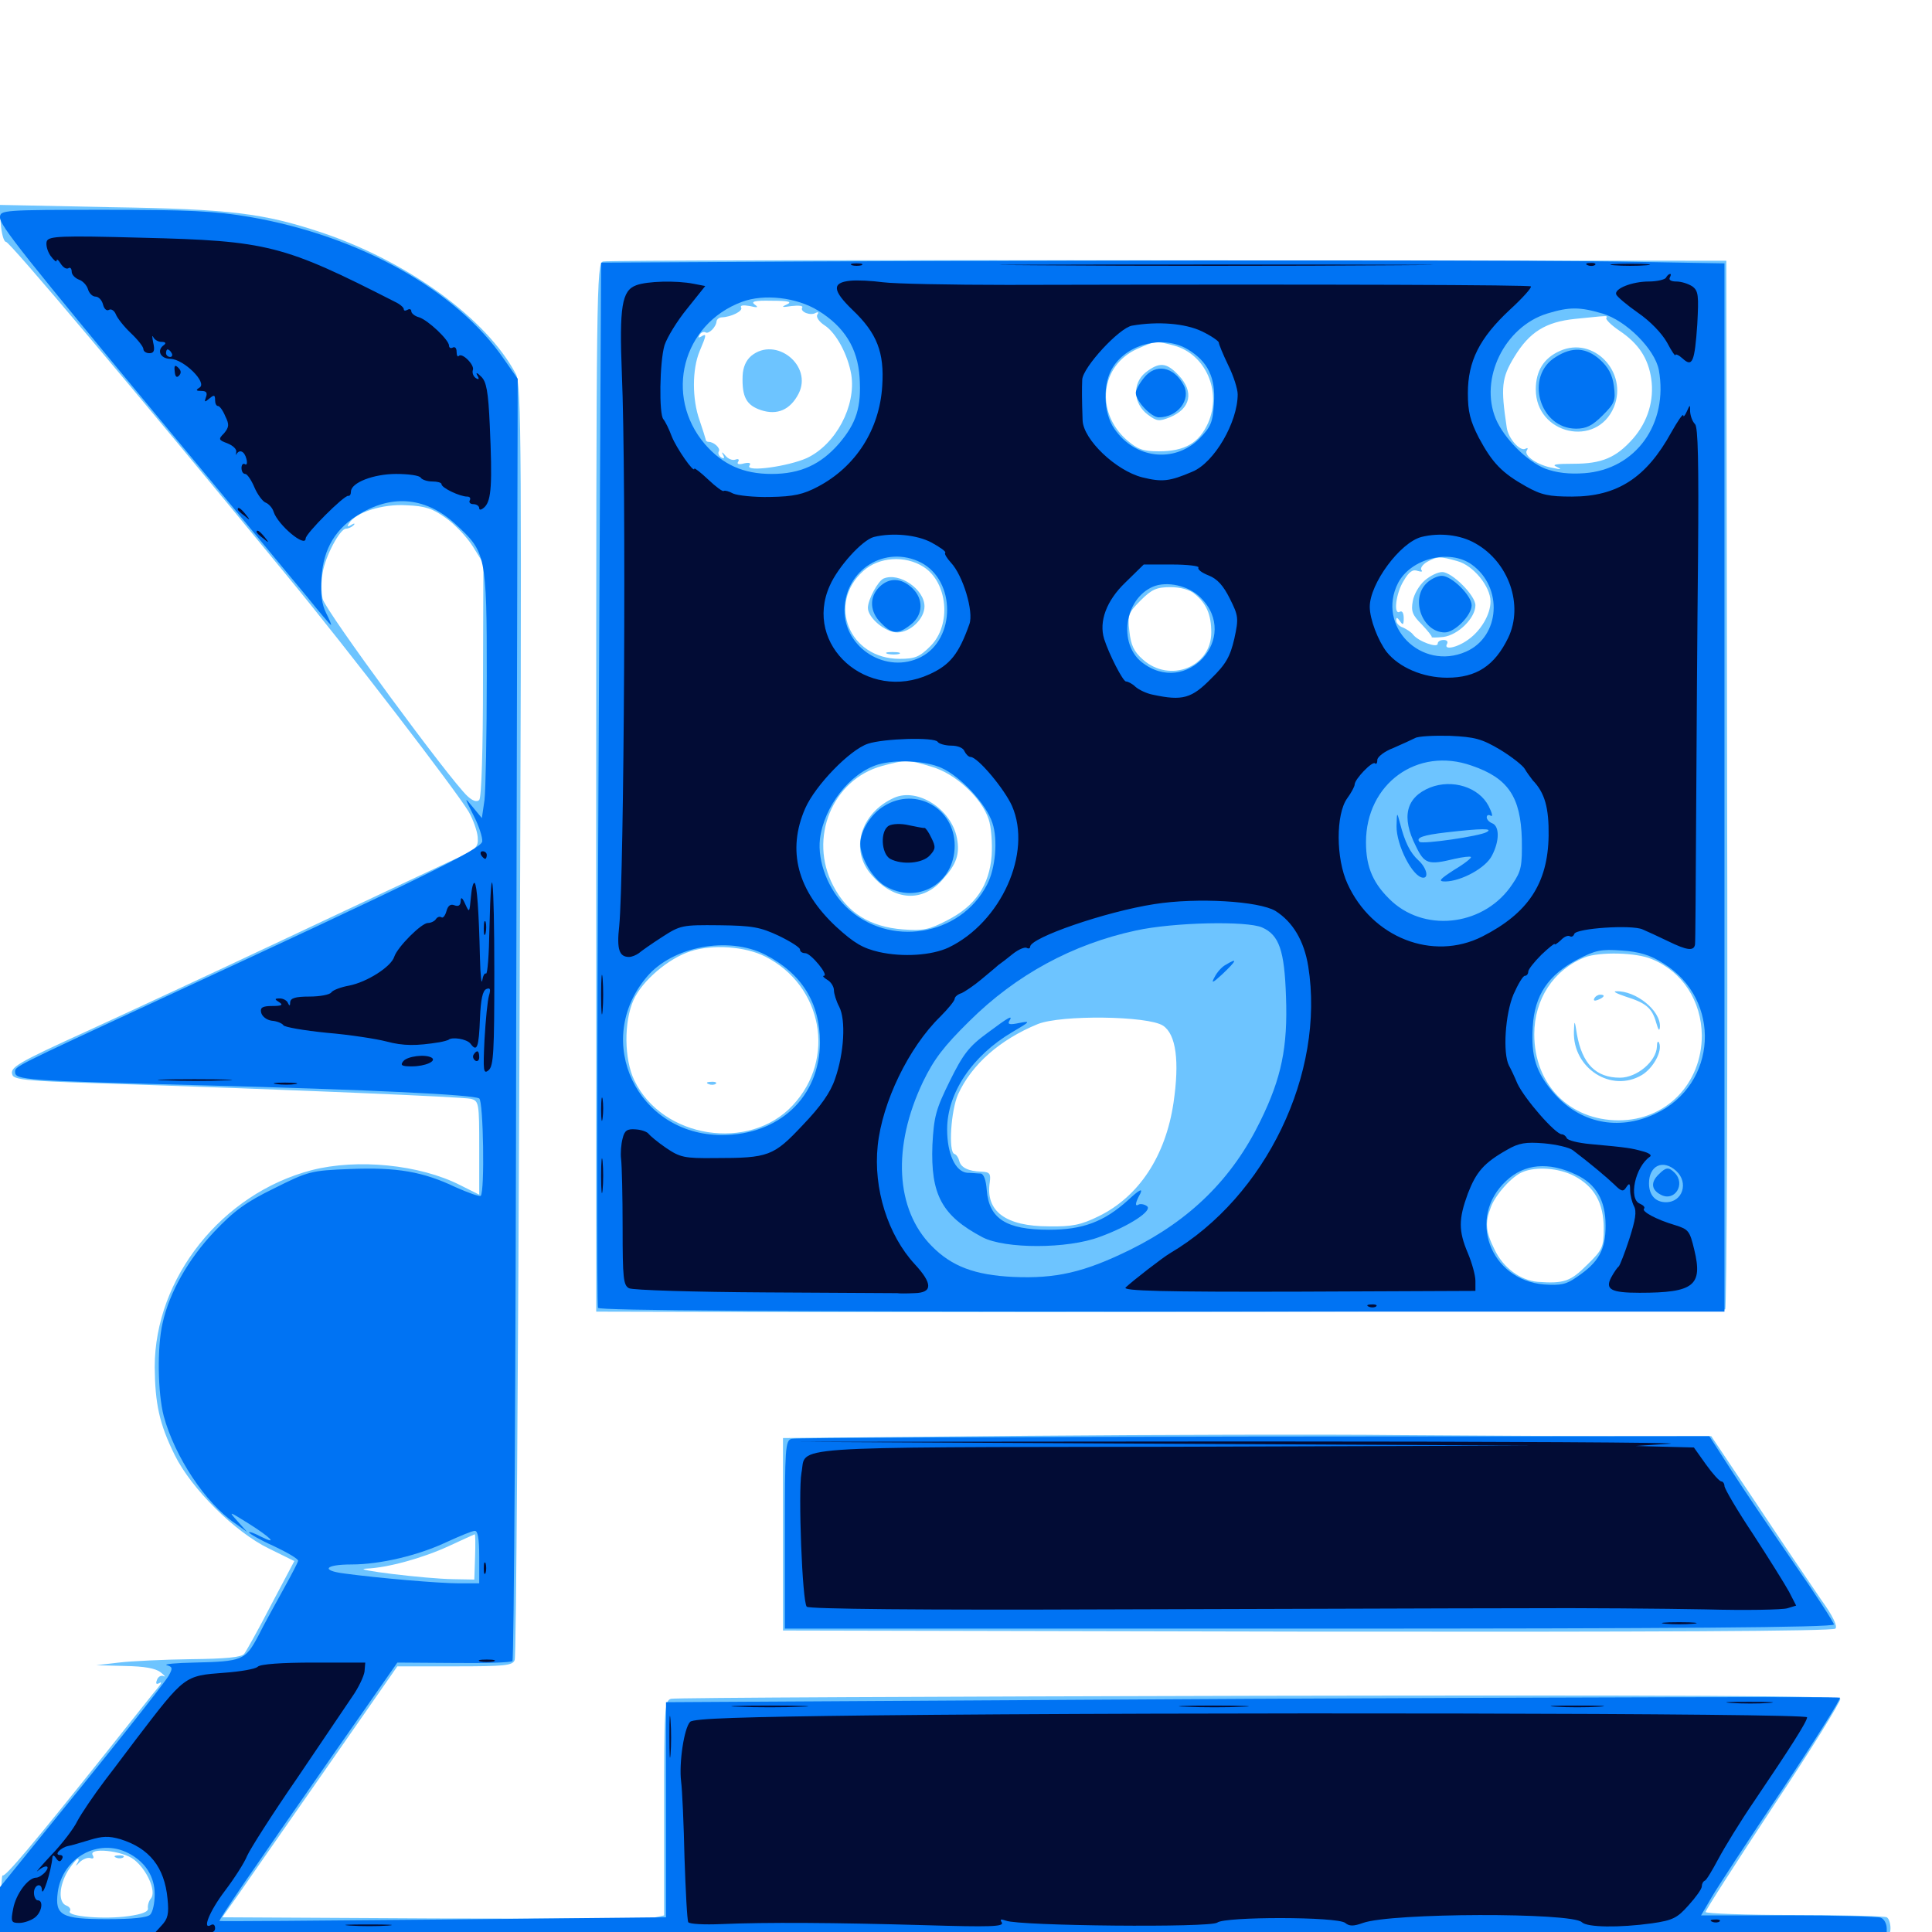 <svg xmlns="http://www.w3.org/2000/svg" viewBox="0 -1000 1000 1000">
	<path fill="#6dc4ff" d="M0.391 -884.375C0.781 -879.102 1.953 -874.805 3.125 -874.805C5.078 -874.805 68.945 -799.023 148.438 -702.148C180.469 -663.281 235.742 -591.211 242.578 -579.883C244.922 -575.781 247.07 -569.727 247.266 -566.602C247.656 -561.328 246.68 -560.352 232.812 -554.102C224.414 -550.195 186.523 -532.422 148.438 -514.453C110.352 -496.484 64.062 -475 45.703 -466.602C8.398 -449.609 4.883 -447.461 6.445 -443.555C7.227 -441.211 15.234 -440.43 46.289 -439.453C152.344 -435.938 239.648 -432.227 243.75 -431.25C247.852 -430.078 248.047 -429.297 248.047 -405.859V-381.641L238.281 -386.523C217.188 -397.266 184.961 -400.391 161.328 -394.336C114.844 -382.227 80.078 -338.477 80.078 -292.383C80.273 -273.438 82.422 -263.086 90.43 -246.875C99.023 -229.492 121.484 -207.031 139.258 -198.438L152.344 -191.992L140.234 -169.141C133.789 -156.641 127.344 -145.117 126.367 -143.945C125 -142.188 116.797 -141.406 98.828 -141.211C84.766 -141.016 67.969 -140.234 61.523 -139.453L49.805 -138.086L64.648 -137.695C74.805 -137.5 80.469 -136.523 83.203 -134.375C85.156 -132.812 85.938 -131.836 84.766 -132.422C83.398 -133.008 81.836 -132.227 81.25 -130.469C80.469 -128.516 80.859 -127.93 82.617 -128.906C83.789 -129.688 83.594 -128.711 81.836 -126.562C80.078 -124.609 67.969 -109.18 54.688 -92.578C17.578 -46.094 2.539 -28.125 1.367 -29.297C0.977 -29.883 0.391 -21.875 0.195 -11.523L-0.195 7.227L324.609 6.641C503.32 6.25 644.531 6.641 638.672 7.227C630.859 8.008 634.57 8.398 651.367 8.594C667.188 8.789 673.828 8.398 671.875 7.031C669.336 5.469 669.336 5.078 672.266 5.078C674.023 5.078 675.977 6.25 676.367 7.422C677.148 9.375 677.539 9.375 677.539 7.422C677.734 5.664 684.57 5.078 705.664 5.469C732.031 5.859 732.617 5.859 715.82 7.031C704.102 7.812 714.844 8.398 748.633 8.594C781.836 8.789 798.633 8.398 797.852 7.031C797.07 5.664 825.391 5.078 881.445 5.078C928.125 5.078 969.141 4.492 972.461 3.906C977.148 2.93 978.516 1.562 978.516 -1.953C978.516 -4.297 977.734 -7.031 976.562 -7.617C975.586 -8.203 954.102 -8.789 928.711 -8.789C903.516 -8.789 882.812 -9.57 882.812 -10.352C882.812 -11.328 898.633 -35.938 917.969 -65.234C937.5 -94.531 952.93 -119.531 952.539 -120.703C951.953 -122.266 868.164 -122.656 651.172 -122.266C485.938 -121.875 349.023 -121.289 347.266 -120.703C343.945 -119.727 343.75 -115.234 343.75 -64.258V-8.594L339.258 -7.617C336.914 -7.031 285.547 -6.836 225 -7.031L115.039 -7.617L122.656 -18.359C126.758 -24.219 147.07 -53.516 167.969 -83.398L205.664 -137.5H235.352C261.328 -137.5 265.43 -137.891 266.406 -140.82C267.188 -142.578 268.164 -291.602 268.945 -472.266C270.117 -771.289 269.922 -801.172 266.992 -806.445C251.758 -835.156 211.133 -864.648 166.406 -879.688C136.328 -889.648 119.531 -891.797 57.031 -892.773L-0.391 -893.945ZM230.859 -731.836C235.547 -728.516 241.797 -721.875 244.727 -717.188L250.195 -708.398L250 -648.047C250 -612.305 249.219 -587.109 248.047 -585.938C246.875 -584.766 244.727 -585.352 241.992 -587.891C233.008 -596.094 168.359 -683.984 166.992 -690.039C166.211 -693.359 166.211 -699.414 166.992 -703.516C168.359 -712.109 175.977 -726.367 179.102 -726.367C180.273 -726.367 182.031 -727.148 183.008 -728.125C183.984 -729.102 183.398 -729.297 181.836 -728.32C179.883 -727.148 179.492 -727.539 180.664 -729.102C183.984 -734.766 198.047 -739.258 210.352 -738.477C220.312 -738.086 224.023 -736.719 230.859 -731.836ZM245.898 -194.141L245.508 -182.422L234.57 -182.617C220.312 -182.812 180.469 -187.695 189.453 -188.086C200.586 -188.477 218.945 -193.555 232.422 -199.805C239.453 -203.125 245.312 -205.664 245.703 -205.859C246.094 -205.859 246.094 -200.586 245.898 -194.141ZM69.336 -37.5C76.172 -32.227 81.055 -20.898 78.125 -17.383C76.953 -16.016 76.367 -13.672 76.562 -12.305C76.953 -10.547 73.633 -9.18 66.406 -8.203C54.102 -6.445 34.57 -8.008 36.133 -10.742C36.914 -11.719 35.938 -13.086 34.375 -13.672C30.078 -15.234 30.469 -23.828 35.156 -31.641C37.305 -34.961 39.648 -37.891 40.234 -37.891C41.016 -37.891 40.82 -36.719 39.844 -35.352C38.867 -33.984 39.453 -34.18 41.016 -35.938C42.773 -37.695 45.312 -38.672 46.68 -38.281C48.242 -37.695 48.828 -38.281 48.047 -39.648C45.312 -43.945 63.477 -42.188 69.336 -37.5ZM60.156 -38.477C58.594 -39.062 59.18 -39.648 61.328 -39.648C63.477 -39.844 64.648 -39.258 63.867 -38.672C63.281 -38.086 61.523 -37.891 60.156 -38.477ZM312.109 -864.648C308.789 -863.867 308.594 -849.219 308.594 -592.383V-321.094L394.141 -320.898C590.625 -320.703 891.602 -321.484 892.969 -322.266C893.75 -322.852 894.336 -445.117 893.945 -594.141L893.555 -865.039L604.492 -865.234C445.508 -865.43 313.867 -865.234 312.109 -864.648ZM407.227 -842.383C404.102 -841.016 404.688 -840.82 409.766 -841.602C413.281 -841.992 415.82 -841.797 415.234 -840.82C413.867 -838.672 419.531 -836.328 422.266 -838.086C423.633 -838.672 423.828 -838.281 423.047 -837.109C422.266 -835.938 424.023 -833.398 426.758 -831.641C432.812 -827.734 438.867 -816.406 440.625 -806.055C443.164 -789.844 432.617 -769.922 417.578 -762.891C408.008 -758.594 385.742 -755.469 387.891 -758.984C388.867 -760.352 387.891 -760.742 385.156 -760.156C382.422 -759.375 381.25 -759.766 382.031 -760.938C382.812 -762.109 382.227 -762.695 380.664 -762.109C379.102 -761.523 376.758 -762.5 375.391 -764.258C373.828 -766.211 373.242 -766.211 374.219 -764.648C375.195 -762.891 374.805 -762.305 373.242 -763.281C372.07 -764.062 371.484 -765.43 372.07 -766.406C373.047 -767.969 369.531 -771.289 366.797 -771.289C365.82 -771.289 365.234 -771.875 365.234 -772.656C365.039 -773.438 363.672 -777.93 362.109 -782.422C358.203 -793.359 358.203 -808.789 362.109 -818.164C365.82 -826.953 365.82 -827.539 362.891 -825.781C361.523 -825 361.328 -825.195 362.109 -826.758C362.891 -827.93 364.258 -828.516 365.234 -827.93C366.797 -826.953 370.703 -830.664 370.898 -833.789C371.094 -834.766 372.266 -835.742 373.633 -835.742C378.516 -835.938 384.766 -839.062 383.594 -840.82C383.008 -841.992 384.57 -842.188 388.086 -841.602C392.188 -840.625 392.773 -840.82 390.625 -842.383C388.477 -843.945 390.625 -844.531 399.414 -844.336C408.398 -844.336 410.156 -843.75 407.227 -842.383ZM831.445 -835.547C830.859 -834.766 833.789 -831.836 838.086 -828.906C848.047 -822.266 853.125 -814.648 854.688 -803.906C856.25 -792.773 852.93 -781.836 845.312 -773.047C836.523 -763.086 829.102 -759.961 814.453 -759.961C805.469 -759.961 802.93 -759.57 805.664 -758.398C808.594 -757.031 808.203 -756.836 803.711 -757.812C795.898 -759.18 788.672 -764.062 790.234 -766.797C791.016 -767.969 790.82 -768.359 789.648 -767.773C786.914 -766.016 780.664 -773.047 779.883 -778.711C776.758 -799.609 777.148 -804.297 783.789 -815.234C791.602 -828.125 800 -833.398 815.43 -834.961C821.875 -835.547 828.32 -836.328 829.883 -836.328C831.445 -836.523 832.227 -836.133 831.445 -835.547ZM607.812 -821.094C624.023 -816.602 632.422 -797.461 625.391 -781.25C620.703 -770.703 613.281 -766.406 599.805 -766.406C591.602 -766.406 588.867 -767.383 583.203 -772.266C566.797 -786.719 569.531 -810.742 588.477 -819.336C598.047 -823.633 598.438 -823.633 607.812 -821.094ZM477.93 -706.641C490.625 -698.633 492.578 -676.562 481.641 -665.625C475.977 -659.961 473.633 -658.984 465.625 -658.984C439.648 -658.984 427.93 -687.5 446.875 -704.492C454.883 -711.719 468.359 -712.695 477.93 -706.641ZM754.297 -709.57C762.5 -707.422 771.484 -696.484 771.484 -688.672C771.484 -682.031 766.602 -673.633 759.961 -668.945C754.102 -664.648 746.875 -663.281 749.023 -666.797C749.609 -667.969 748.828 -668.75 747.266 -668.75C745.508 -668.75 744.141 -667.969 744.141 -666.797C744.141 -664.453 734.18 -667.969 731.445 -671.484C730.469 -672.852 727.93 -674.414 726.172 -675.195C724.219 -675.781 722.656 -677.539 722.656 -678.906C722.656 -680.664 723.242 -680.469 724.609 -678.516C726.172 -676.172 726.562 -676.562 726.562 -680.078C726.562 -682.617 725.781 -683.984 724.609 -683.398C721.094 -681.25 722.461 -692.969 726.562 -699.414C729.297 -704.102 731.25 -705.469 733.789 -704.492C735.742 -703.906 736.523 -704.102 735.742 -704.883C734.961 -705.859 736.328 -707.812 738.672 -709.18C744.141 -712.109 745.312 -712.109 754.297 -709.57ZM618.359 -692.578C624.414 -687.695 626.953 -681.836 626.953 -672.656C626.953 -654.688 605.469 -646.289 591.602 -658.594C586.914 -662.695 585.352 -666.016 584.57 -673.242C583.594 -681.641 583.984 -682.812 590.43 -689.258C596.094 -694.922 598.633 -696.094 605.859 -696.094C610.938 -696.094 616.016 -694.727 618.359 -692.578ZM482.227 -603.125C494.531 -599.609 508.008 -587.109 511.719 -575.977C513.086 -572.07 513.672 -563.477 513.281 -557.227C512.109 -541.797 504.883 -531.055 490.234 -523.633C480.859 -518.75 477.93 -518.164 467.188 -518.945C450.195 -520.312 438.477 -527.539 431.25 -541.602C418.359 -566.211 430.859 -596.484 456.445 -603.516C468.75 -606.836 470.117 -606.836 482.227 -603.125ZM396.094 -504.883C425.781 -489.844 432.812 -451.953 410.352 -427.93C387.891 -403.711 342.773 -410.742 328.32 -440.82C323.047 -451.758 322.852 -471.094 327.93 -482.422C332.422 -492.383 345.898 -503.906 357.422 -507.617C368.75 -511.328 385.742 -510.156 396.094 -504.883ZM855.078 -503.516C870.898 -497.07 880.664 -481.836 880.859 -464.062C880.859 -439.062 862.305 -420.117 837.891 -420.117C812.305 -420.117 794.141 -438.672 794.141 -464.648C794.141 -482.812 804.102 -498.047 820.312 -504.492C827.93 -507.422 847.07 -507.031 855.078 -503.516ZM601.953 -469.141C608.789 -464.648 610.547 -450.586 607.422 -429.297C603.32 -401.562 589.453 -380.664 568.75 -370.508C559.57 -366.016 555.078 -365.039 542.969 -365.234C520.508 -365.234 509.961 -373.047 512.305 -388.086C512.891 -392.578 512.305 -393.359 508.008 -393.555C501.172 -393.75 497.266 -395.703 496.484 -399.219C496.094 -400.781 494.922 -402.539 493.945 -402.734C490.82 -403.906 492.188 -425.195 495.898 -433.594C502.93 -449.023 517.578 -461.914 537.109 -469.922C549.219 -474.805 594.141 -474.219 601.953 -469.141ZM814.648 -391.406C825.195 -385.938 830.078 -377.344 830.078 -364.258C830.078 -354.492 829.492 -353.125 821.484 -345.312C812.891 -336.719 809.57 -335.547 795.898 -336.523C786.914 -337.305 778.125 -343.75 773.633 -353.125C768.945 -362.5 768.555 -367.188 771.68 -375.195C774.023 -381.641 782.617 -391.211 788.086 -393.359C795.117 -396.289 806.641 -395.508 814.648 -391.406ZM388.867 -815.82C386.133 -813.477 384.57 -809.961 384.375 -805.469C383.984 -794.531 386.328 -790.234 393.945 -787.695C402.344 -784.961 408.984 -787.891 413.281 -796.094C420.898 -810.742 401.562 -826.172 388.867 -815.82ZM807.422 -818.359C799.023 -814.648 794.922 -808.008 794.922 -798.438C794.922 -775.195 826.367 -767.969 835.352 -789.258C842.773 -807.422 824.805 -826.172 807.422 -818.359ZM592.969 -807.227C585.938 -801.562 586.523 -791.016 594.141 -785.352C598.828 -781.836 600 -781.836 605.469 -783.984C616.406 -788.477 618.164 -797.266 609.961 -805.859C603.711 -812.5 600 -812.695 592.969 -807.227ZM457.422 -700.586C454.492 -699.414 449.219 -689.648 449.219 -685.352C449.219 -680.273 458.203 -672.656 464.453 -672.656C471.094 -672.656 478.516 -679.688 478.516 -686.133C478.516 -694.922 465.625 -703.906 457.422 -700.586ZM459.57 -661.523C457.617 -662.109 458.789 -662.5 461.914 -662.5C465.234 -662.5 466.602 -662.109 465.43 -661.523C464.062 -661.133 461.328 -661.133 459.57 -661.523ZM737.5 -699.609C734.57 -697.07 731.836 -692.383 731.25 -688.867C730.273 -683.594 731.055 -681.641 735.938 -676.758C739.062 -673.438 741.406 -670.508 741.016 -670.312C740.625 -669.922 743.359 -669.922 747.07 -670.312C754.688 -671.289 763.672 -680.078 763.672 -686.719C763.672 -691.797 751.562 -703.906 746.484 -703.906C744.141 -703.906 740.234 -701.953 737.5 -699.609ZM462.891 -587.109C445.312 -579.297 439.648 -559.961 451.172 -547.07C462.891 -533.594 477.539 -532.812 487.891 -544.727C495.117 -552.734 496.875 -557.812 495.312 -566.211C492.383 -581.25 475 -592.383 462.891 -587.109ZM366.797 -438.867C365.234 -439.453 365.82 -440.039 367.969 -440.039C370.117 -440.234 371.289 -439.648 370.508 -439.062C369.922 -438.477 368.164 -438.281 366.797 -438.867ZM841.406 -484.18C851.953 -480.859 855.078 -478.32 857.227 -470.703C858.398 -466.602 858.984 -466.016 859.18 -468.555C859.57 -476.953 846.68 -487.305 836.523 -486.914C834.57 -486.914 836.719 -485.742 841.406 -484.18ZM825.195 -483.203C824.609 -482.031 825.391 -481.836 826.953 -482.422C830.469 -483.789 831.055 -485.156 828.32 -485.156C827.148 -485.156 825.781 -484.375 825.195 -483.203ZM814.648 -466.016C814.062 -447.07 833.984 -434.18 849.805 -443.555C855.664 -447.07 860.547 -455.859 858.789 -460.156C858.203 -461.523 857.617 -460.742 857.617 -458.203C857.227 -450.586 847.266 -442.188 838.477 -442.188C825.977 -442.188 818.945 -449.414 816.211 -464.648C815.039 -472.266 814.844 -472.266 814.648 -466.016ZM531.25 -256.836L405.273 -255.664V-205.859V-156.055L676.562 -155.469C854.883 -155.273 948.633 -155.664 950 -157.031C951.172 -158.203 948.828 -163.477 942.578 -172.07C937.5 -179.492 922.656 -201.367 909.57 -221.094L885.742 -256.641H836.914C810.156 -256.641 758.594 -257.031 722.656 -257.227C686.719 -257.617 600.586 -257.422 531.25 -256.836Z"/>
	<path fill="#0073f3" d="M0 -887.5C0 -883.203 11.133 -869.141 90.82 -773.242C122.07 -735.742 152.734 -698.438 159.18 -690.82C165.43 -683.008 170.898 -676.562 171.289 -676.562C171.68 -676.562 170.508 -679.297 168.75 -682.812C166.602 -687.109 165.82 -692.383 166.406 -700.977C167.383 -716.211 173.828 -726.758 186.523 -734.18C203.711 -744.336 220.898 -742.383 235.742 -728.711C251.562 -714.258 251.953 -712.695 251.953 -650C251.953 -619.727 251.367 -591.016 250.781 -585.938L249.414 -576.562L244.727 -582.227C240.234 -587.695 240.234 -587.695 245.117 -577.93C247.852 -572.656 249.805 -566.602 249.609 -564.453C249.023 -560.547 218.359 -545.508 81.25 -482.031C6.25 -447.266 7.812 -448.047 7.812 -445.117C7.812 -441.016 13.086 -440.625 103.516 -438.281C193.555 -435.938 244.727 -433.398 248.047 -431.445C250.195 -430.078 250.977 -383.203 248.828 -381.055C248.242 -380.469 242.383 -382.617 235.742 -385.547C218.945 -393.555 205.469 -395.898 181.25 -394.922C160.938 -394.141 159.57 -393.75 141.992 -384.961C127.148 -377.734 121.094 -373.242 110.742 -362.305C97.461 -348.242 87.695 -331.055 84.18 -315.234C81.25 -302.734 81.641 -278.906 84.766 -266.992C90.43 -246.094 106.25 -222.07 121.68 -211.523L127.93 -207.031L123.047 -212.5C118.164 -217.969 118.164 -217.969 128.516 -211.523C140.039 -204.297 144.336 -200 134.961 -204.688C131.641 -206.445 128.906 -207.422 128.906 -206.836C128.906 -206.25 134.57 -202.93 141.602 -199.805C148.633 -196.484 154.297 -193.164 154.297 -192.188C154.297 -191.406 150.781 -184.766 146.68 -177.344C142.578 -169.922 136.523 -158.984 133.594 -153.125C126.953 -140.625 125.391 -140.039 100.586 -139.453C91.016 -139.258 84.57 -138.672 86.328 -138.086C89.258 -137.305 89.453 -136.523 87.5 -133.008C85.547 -129.102 53.711 -89.258 15.82 -42.773L0 -23.242V-9.375V4.492L25 5.859C48.633 7.227 148.242 6.836 737.891 3.906L976.562 2.734V-1.758C976.562 -4.297 975.195 -6.836 973.438 -7.422C971.68 -8.008 950.195 -8.594 925.391 -8.594H880.469L885.938 -17.969C888.867 -23.047 905.273 -48.047 922.461 -73.633C939.453 -99.219 952.93 -120.703 952.344 -121.289C951.758 -121.875 814.844 -121.484 648.047 -120.703L344.727 -118.945V-63.281V-7.617L229.492 -6.445C166.211 -5.859 114.062 -5.469 113.672 -5.664C113.086 -6.25 126.953 -26.562 173.633 -93.555L205.664 -139.453L234.766 -139.258C250.781 -139.062 264.453 -139.453 265.234 -140.234C266.016 -141.016 266.992 -290.625 267.188 -472.852L267.969 -803.906L260.742 -814.258C236.328 -849.805 185.938 -877.93 129.297 -887.695C110.938 -890.82 97.656 -891.406 53.516 -891.406C1.562 -891.406 0 -891.211 0 -887.5ZM248.047 -194.141V-180.469H237.5C227.344 -180.469 195.508 -183.203 178.32 -185.547C165.82 -187.109 168.164 -190.234 181.836 -190.234C196.875 -190.234 216.602 -194.922 231.445 -201.953C237.891 -204.883 244.336 -207.617 245.703 -207.617C247.266 -207.812 248.047 -203.906 248.047 -194.141ZM66.406 -40.82C75.195 -36.328 80.078 -28.711 80.078 -19.531C80.078 -15.039 79.102 -10.352 77.734 -8.984C76.172 -7.422 68.359 -6.641 55.469 -6.641C31.836 -6.641 28.32 -8.594 29.883 -20.508C32.227 -38.477 50.977 -48.828 66.406 -40.82ZM419.727 -864.648L311.133 -864.062L309.766 -594.531C308.984 -446.289 308.789 -324.219 309.57 -323.047C310.352 -321.68 403.711 -321.094 601.758 -321.094H892.578V-592.383V-863.672L848.242 -864.453C800.391 -865.43 596.094 -865.43 419.727 -864.648ZM423.438 -839.258C437.109 -830.859 443.945 -819.727 444.922 -804.688C445.898 -789.258 443.359 -781.055 434.18 -770.312C424.805 -759.57 414.258 -754.688 399.414 -754.688C384.57 -754.688 374.023 -759.57 364.844 -770.117C343.555 -795.117 353.125 -832.227 383.984 -843.75C395.508 -848.047 412.305 -846.094 423.438 -839.258ZM829.492 -837.695C841.797 -833.984 856.445 -819.336 858.594 -808.594C863.672 -780.664 846.68 -757.031 820.117 -755.078C812.109 -754.492 805.664 -755.273 799.805 -757.422C790.43 -761.133 778.516 -773.047 774.219 -783.203C765.625 -803.906 778.711 -830.859 800.781 -837.695C812.305 -841.211 817.578 -841.211 829.492 -837.695ZM614.844 -819.141C625.195 -812.891 629.297 -804.492 628.32 -791.211C627.734 -781.25 626.758 -779.102 620.703 -772.852C607.812 -760.156 587.305 -762.5 576.758 -778.125C570.898 -786.523 570.703 -801.953 576.172 -810.156C584.18 -822.461 602.539 -826.562 614.844 -819.141ZM476.758 -708.789C494.727 -699.414 494.727 -669.336 476.758 -659.961C458.984 -650.781 436.914 -664.453 437.109 -684.375C437.5 -705.273 458.398 -718.164 476.758 -708.789ZM761.719 -707.812C778.125 -696.094 776.562 -670.508 758.789 -662.695C735.547 -652.539 712.305 -675.977 723.633 -698.242C730.273 -710.938 750.195 -716.016 761.719 -707.812ZM621.484 -690.625C642.188 -670.117 614.062 -639.062 591.016 -657.227C578.711 -666.992 582.031 -689.844 596.68 -696.289C603.906 -699.414 615.43 -696.875 621.484 -690.625ZM487.305 -602.539C497.266 -598.047 510.547 -583.789 513.672 -574.023C516.602 -565.43 515.234 -550.391 510.938 -542.188C497.07 -515.234 459.961 -509.375 438.086 -530.469C428.711 -539.453 423.047 -554.102 424.414 -565.82C426.562 -582.617 439.844 -599.805 454.492 -604.297C463.867 -607.031 479.102 -606.25 487.305 -602.539ZM761.719 -603.711C780.664 -597.266 787.109 -587.5 787.695 -565.625C787.891 -551.758 787.5 -549.219 782.812 -542.383C768.945 -521.289 738.867 -516.992 720.703 -533.203C710.938 -542.188 707.031 -550.781 707.031 -564.062C707.031 -594.336 733.594 -613.672 761.719 -603.711ZM653.32 -519.922C662.109 -516.016 664.844 -508.008 665.625 -484.18C666.602 -458.008 663.281 -441.992 652.344 -419.727C637.891 -390.039 616.211 -368.555 584.961 -353.125C561.133 -341.406 546.484 -338.086 524.414 -339.062C504.492 -340.039 492.578 -344.531 482.227 -355.078C463.477 -374.023 461.719 -406.445 477.734 -440.039C483.398 -451.758 488.477 -458.398 501.758 -471.484C525.977 -495.508 555.273 -511.328 587.891 -518.359C607.422 -522.656 645.508 -523.438 653.32 -519.922ZM396.094 -505.859C415.039 -496.094 424.414 -480.859 424.414 -460.352C424.219 -432.227 403.32 -412.5 373.633 -412.5C329.883 -412.5 306.641 -461.133 334.766 -494.336C348.047 -510.156 376.953 -515.625 396.094 -505.859ZM860.938 -501.367C891.406 -482.617 889.062 -438.477 856.641 -423.438C837.5 -414.453 817.578 -418.75 804.102 -434.375C794.922 -445.117 792.383 -453.32 793.359 -468.75C794.336 -484.961 801.367 -495.312 816.406 -503.32C825.781 -508.203 828.711 -508.789 839.453 -508.008C848.438 -507.422 854.297 -505.664 860.938 -501.367ZM815.82 -391.992C826.172 -387.109 831.055 -378.711 831.055 -365.625C831.055 -353.125 827.539 -346.68 816.211 -339.062C810.742 -335.156 807.812 -334.57 799.219 -335.156C771.094 -337.5 759.18 -369.922 779.688 -388.867C789.062 -397.656 801.562 -398.828 815.82 -391.992ZM867.578 -393.945C874.219 -387.891 870.898 -377.734 862.305 -377.734C856.836 -377.734 853.516 -381.445 853.516 -387.5C853.516 -396.68 860.742 -400.195 867.578 -393.945ZM805.273 -815.234C789.062 -805.469 796.68 -778.125 815.82 -778.125C821.094 -778.125 824.219 -779.688 829.492 -784.961C835.742 -791.211 836.328 -792.578 835.352 -800.195C834.57 -806.055 832.422 -809.961 828.125 -813.867C821.094 -820.117 813.867 -820.703 805.273 -815.234ZM591.992 -804.297C589.648 -801.367 587.891 -798.047 587.891 -796.68C587.891 -792.383 595.898 -783.984 599.805 -783.984C609.57 -783.984 616.602 -793.164 612.695 -800.586C607.617 -810.352 598.047 -812.109 591.992 -804.297ZM455.078 -696.094C449.805 -690.82 450.195 -683.203 456.055 -677.539C461.719 -671.68 464.844 -671.484 471.484 -676.758C477.93 -681.836 478.125 -690.039 472.07 -695.703C466.406 -700.977 460.156 -701.172 455.078 -696.094ZM738.281 -698.047C729.883 -689.648 736.328 -672.656 747.852 -672.656C752.93 -672.656 761.719 -681.445 761.719 -686.719C761.719 -691.797 751.367 -701.953 746.289 -701.953C743.945 -701.953 740.43 -700.195 738.281 -698.047ZM457.617 -582.812C450.781 -578.711 445.312 -569.922 445.312 -563.281C445.312 -556.055 451.562 -545.508 457.812 -541.602C474.609 -531.445 494.141 -542.578 494.141 -562.305C494.141 -581.641 474.023 -592.969 457.617 -582.812ZM740.234 -592.383C727.734 -587.305 725.195 -577.148 732.812 -562.109C737.305 -552.734 739.258 -552.148 752.93 -555.469C757.227 -556.445 760.938 -556.836 761.328 -556.445C761.914 -556.055 758.008 -552.93 752.734 -549.805C744.922 -544.727 744.141 -543.75 748.242 -543.75C756.445 -543.945 769.141 -550.781 772.266 -557.227C776.172 -564.648 776.172 -572.266 772.461 -573.828C770.898 -574.414 769.531 -575.781 769.531 -576.953C769.531 -578.125 770.508 -578.516 771.68 -577.734C772.852 -577.148 772.266 -579.297 770.508 -582.812C765.43 -592.578 751.758 -596.875 740.234 -592.383ZM759.18 -579.492C763.281 -579.883 760.547 -580.273 752.93 -580.273C745.508 -580.273 742.188 -579.883 745.508 -579.492C749.023 -579.102 755.273 -579.102 759.18 -579.492ZM769.531 -569.336C766.016 -567.188 736.133 -562.891 734.766 -564.258C732.617 -566.406 736.719 -567.773 748.438 -569.141C766.992 -571.289 773.047 -571.289 769.531 -569.336ZM722.852 -572.461C722.656 -562.695 731.25 -545.703 736.719 -545.703C739.648 -545.703 738.281 -550.977 734.18 -554.688C729.883 -558.594 727.148 -564.062 724.609 -574.023C723.047 -579.883 723.047 -579.883 722.852 -572.461ZM634.375 -500.586C632.422 -499.609 629.883 -496.68 628.711 -494.336C626.758 -490.82 627.539 -491.016 632.617 -495.703C640.234 -502.93 640.82 -504.492 634.375 -500.586ZM510.938 -465.234C501.562 -458.398 498.438 -454.297 491.602 -440.43C484.375 -425.781 483.398 -422.07 482.617 -407.422C481.641 -381.641 487.5 -370.703 508.594 -359.57C520.312 -353.516 552.539 -353.516 569.141 -359.766C584.766 -365.43 597.07 -373.633 593.555 -375.781C592.188 -376.758 590.234 -376.953 589.453 -376.562C587.305 -375.195 587.5 -377.344 590.234 -382.227C591.602 -385.156 589.648 -384.18 583.984 -378.906C571.484 -367.578 560.352 -363.477 542.969 -363.477C520.898 -363.477 511.914 -369.141 510.742 -383.984C510.352 -389.258 509.18 -392.383 507.617 -392.578C506.055 -392.578 502.93 -392.969 500.586 -392.969C494.531 -393.555 490.234 -402.734 490.234 -415.43C490.234 -434.18 503.125 -453.516 524.023 -465.82C533.398 -471.289 533.594 -471.68 527.539 -470.508C523.047 -469.531 521.484 -469.727 522.266 -471.289C524.609 -475 522.461 -473.828 510.938 -465.234ZM858.594 -392.188C854.297 -388.086 854.688 -384.18 859.57 -381.641C866.797 -377.734 872.656 -387.109 866.797 -392.969C863.672 -396.094 862.305 -395.898 858.594 -392.188ZM409.766 -255.273C406.445 -254.492 406.25 -250.391 406.25 -205.664V-157.031H677.734C866.406 -157.031 949.219 -157.617 949.219 -159.18C949.219 -160.156 939.648 -175 927.93 -191.797C916.406 -208.594 901.758 -230.078 895.703 -239.648L884.766 -256.641L648.828 -256.445C519.141 -256.25 411.523 -255.859 409.766 -255.273Z"/>
	<path fill="#020c35" d="M24.219 -875.195C23.633 -873.438 24.414 -870.117 26.172 -867.578C27.93 -865.234 29.297 -864.062 29.297 -865.039C29.297 -866.211 30.273 -865.43 31.445 -863.477C32.617 -861.719 34.18 -860.547 35.352 -861.133C36.328 -861.914 37.109 -860.938 37.109 -859.375C37.109 -857.812 38.867 -856.055 40.82 -855.273C42.773 -854.688 44.922 -852.344 45.508 -850.391C46.094 -848.242 47.852 -846.484 49.414 -846.484C50.977 -846.484 52.734 -844.727 53.32 -842.383C53.906 -840.039 55.273 -838.867 56.445 -839.648C57.617 -840.234 59.18 -839.258 59.961 -837.305C60.742 -835.352 64.062 -831.055 67.773 -827.539C71.289 -824.219 74.219 -820.508 74.219 -819.336C74.219 -818.164 75.586 -817.188 77.344 -817.188C79.688 -817.188 80.273 -818.555 79.297 -822.656C78.711 -825.586 78.711 -826.758 79.297 -825.586C79.883 -824.219 81.836 -823.047 83.594 -823.047C85.547 -823.047 86.133 -822.461 84.961 -821.484C80.859 -818.75 83.008 -814.258 88.281 -814.258C95.117 -814.062 107.422 -801.953 103.32 -799.414C101.172 -798.047 101.367 -797.656 104.297 -797.656C106.836 -797.656 107.422 -796.68 106.641 -794.531C105.664 -791.797 105.859 -791.602 108.398 -793.75C110.742 -795.703 111.328 -795.703 111.328 -792.969C111.328 -791.211 111.914 -789.844 112.891 -789.844C113.672 -789.844 115.43 -787.5 116.602 -784.57C118.75 -780.273 118.555 -778.906 116.016 -775.781C112.891 -772.656 113.086 -772.266 117.773 -770.508C120.703 -769.336 122.656 -767.383 122.266 -766.016C122.07 -764.648 122.07 -764.062 122.461 -765.039C124.023 -767.578 126.562 -766.406 127.539 -762.5C128.125 -760.352 127.734 -758.984 126.758 -759.766C125.781 -760.352 125 -759.375 125 -757.812C125 -756.055 125.781 -754.688 126.953 -754.688C127.93 -754.688 130.078 -751.562 131.641 -747.852C133.203 -744.141 135.938 -740.43 137.5 -739.844C139.062 -739.258 141.016 -737.109 141.602 -735.156C143.75 -728.32 158.203 -716.211 158.203 -721.289C158.203 -723.828 178.125 -743.75 180.273 -743.359C181.055 -743.164 181.641 -744.141 181.641 -745.508C181.641 -750.195 193.359 -754.688 205.078 -754.688C211.328 -754.688 217.188 -753.906 217.773 -752.734C218.359 -751.758 221.094 -750.781 223.828 -750.781C226.367 -750.781 228.516 -750.195 228.516 -749.414C228.516 -747.461 238.086 -742.969 241.797 -742.969C243.164 -742.969 243.75 -742.188 243.164 -741.016C242.578 -740.039 243.359 -739.062 244.922 -739.062C246.68 -739.062 248.047 -738.086 248.047 -736.914C248.047 -735.742 249.414 -736.133 250.977 -737.695C254.297 -741.211 254.883 -749.414 253.516 -779.688C252.734 -797.461 251.758 -802.539 249.023 -805.078C246.875 -807.227 246.094 -807.422 247.07 -805.664C248.242 -803.711 247.852 -803.32 246.289 -804.297C244.922 -805.273 244.336 -807.031 244.727 -808.398C245.898 -810.938 239.258 -817.578 237.5 -815.82C236.914 -815.039 236.328 -816.016 236.328 -817.969C236.328 -819.727 235.547 -820.703 234.375 -820.117C233.398 -819.531 232.422 -819.922 232.422 -821.094C232.422 -824.023 221.68 -834.18 216.992 -835.742C214.648 -836.328 212.891 -837.891 212.891 -838.867C212.891 -840.039 211.914 -840.234 210.938 -839.648C209.766 -839.062 208.984 -839.062 208.984 -840.039C208.984 -840.82 207.031 -842.578 204.492 -843.75C146.68 -873.242 138.477 -875.391 73.438 -876.953C31.055 -878.125 25.391 -877.734 24.219 -875.195ZM63.867 -840.234C64.453 -841.602 64.258 -843.359 63.672 -843.945C63.086 -844.727 62.5 -843.555 62.695 -841.406C62.695 -839.258 63.281 -838.672 63.867 -840.234ZM88.867 -817.188C89.453 -816.211 89.062 -815.234 88.086 -815.234C86.914 -815.234 85.938 -816.211 85.938 -817.188C85.938 -818.359 86.328 -819.141 86.719 -819.141C87.305 -819.141 88.281 -818.359 88.867 -817.188ZM441.016 -862.695C439.648 -863.281 440.625 -863.672 443.359 -863.672C446.094 -863.672 447.07 -863.281 445.898 -862.695C444.531 -862.305 442.188 -862.305 441.016 -862.695ZM538.477 -862.695C488.867 -862.891 530.078 -863.086 629.883 -863.086C729.883 -863.086 770.312 -862.891 720.117 -862.695C669.727 -862.305 588.086 -862.305 538.477 -862.695ZM821.875 -862.695C820.312 -863.281 820.898 -863.867 823.047 -863.867C825.195 -864.062 826.367 -863.477 825.586 -862.891C825 -862.305 823.242 -862.109 821.875 -862.695ZM835.547 -862.695C830.859 -863.086 834.57 -863.477 843.75 -863.477C852.93 -863.477 856.641 -863.086 852.148 -862.695C847.461 -862.305 840.039 -862.305 835.547 -862.695ZM862.305 -856.25C861.719 -855.273 857.617 -854.297 853.516 -854.297C844.727 -854.297 835.547 -850.586 836.523 -847.656C836.914 -846.484 841.992 -842.188 847.852 -838.086C854.102 -833.789 860.156 -827.539 862.891 -822.656C865.234 -818.164 867.188 -815.43 867.188 -816.211C867.188 -816.992 868.945 -816.211 870.898 -814.453C875.977 -809.766 877.148 -812.5 878.516 -832.227C879.297 -847.07 879.102 -849.414 875.977 -851.758C873.828 -853.125 870.312 -854.297 867.578 -854.297C865.039 -854.297 863.672 -855.078 864.258 -856.25C864.844 -857.422 865.039 -858.203 864.453 -858.203C863.867 -858.203 862.891 -857.422 862.305 -856.25ZM440.039 -854.688C430.469 -853.711 430.859 -849.609 441.406 -839.453C453.906 -827.539 457.812 -817.578 456.641 -800.195C455.273 -777.734 442.969 -758.398 423.242 -748.047C415.82 -744.141 410.938 -742.969 398.633 -742.773C390.234 -742.578 381.641 -743.555 379.492 -744.531C377.344 -745.703 375.195 -746.289 374.609 -745.898C374.219 -745.312 370.508 -748.047 366.602 -751.758C362.695 -755.469 359.375 -758.008 359.375 -757.422C359.375 -754.688 350 -768.164 347.656 -774.219C346.289 -777.93 344.336 -781.836 343.359 -783.008C341.016 -785.547 341.406 -812.695 343.945 -821.289C345.312 -825.391 350.391 -833.789 355.664 -840.234L365.039 -851.953L358.984 -853.125C350 -854.883 334.961 -854.492 329.297 -852.344C321.875 -849.609 320.508 -841.406 321.875 -806.445C324.219 -751.953 323.047 -546.68 320.508 -520.703C319.141 -508.594 320.508 -504.688 325.586 -504.688C327.148 -504.688 329.297 -505.664 330.664 -506.641C332.031 -507.812 337.305 -511.523 342.773 -515.039C352.148 -521.094 353.125 -521.289 372.266 -521.094C389.453 -520.898 393.555 -520.117 403.125 -515.625C409.18 -512.695 414.062 -509.57 414.062 -508.594C414.062 -507.422 415.234 -506.641 416.797 -506.641C419.727 -506.641 429.297 -494.922 426.367 -494.922C425.586 -494.922 426.367 -493.945 428.32 -492.773C430.078 -491.797 431.641 -489.258 431.641 -487.5C431.641 -485.742 432.812 -481.836 434.375 -478.906C437.891 -472.07 436.914 -454.883 432.227 -441.602C429.883 -434.57 424.805 -427.344 415.43 -417.578C400.391 -401.562 397.852 -400.586 370.117 -400.586C354.102 -400.391 351.953 -400.977 344.727 -405.859C340.43 -408.789 336.523 -412.109 335.742 -413.086C335.156 -414.062 332.227 -415.234 329.102 -415.43C324.609 -415.82 323.242 -414.844 322.266 -410.742C321.484 -407.812 321.094 -403.125 321.484 -400C321.875 -396.875 322.266 -381.055 322.266 -364.648C322.266 -338.281 322.656 -334.766 325.586 -333.203C327.539 -332.227 359.18 -331.25 396.094 -331.055C432.812 -330.859 463.672 -330.664 464.453 -330.664C465.234 -330.469 469.141 -330.469 473.242 -330.664C482.812 -330.859 482.812 -335.547 473.438 -345.703C459.57 -360.742 451.953 -384.766 454.297 -407.031C456.641 -429.492 470.312 -457.812 486.719 -473.828C490.82 -477.93 494.141 -482.031 494.141 -483.008C494.141 -483.984 495.703 -485.352 497.656 -485.938C499.414 -486.719 504.102 -489.844 507.812 -492.969C511.523 -496.094 515.625 -499.414 516.602 -500.391C517.773 -501.172 521.094 -503.711 524.219 -506.25C527.148 -508.594 530.469 -509.961 531.445 -509.375C532.422 -508.789 533.203 -509.18 533.203 -509.961C533.203 -514.648 572.266 -528.125 597.461 -532.031C619.727 -535.547 651.562 -533.594 660.156 -528.516C669.141 -522.852 675 -513.086 677.148 -499.805C685.938 -444.531 655.273 -380.664 605.664 -351.367C601.953 -349.219 586.328 -337.109 582.617 -333.594C580.859 -331.836 602.344 -331.25 671.875 -331.445L763.672 -331.836V-337.109C763.672 -339.844 761.914 -346.289 759.766 -351.367C754.883 -362.891 754.883 -368.945 759.766 -382.227C764.062 -393.359 767.969 -398.047 780.078 -404.883C786.133 -408.398 789.648 -408.984 799.219 -408.203C805.664 -407.617 812.305 -406.055 814.062 -404.688C823.047 -397.852 831.445 -390.82 835.547 -386.914C839.258 -383.203 840.234 -383.008 841.797 -385.547C843.359 -387.891 843.75 -387.5 843.75 -383.984C843.75 -381.445 844.727 -377.734 845.703 -375.781C847.266 -373.047 846.484 -368.555 843.359 -358.789C841.016 -351.562 838.477 -345.117 837.891 -344.531C837.109 -343.945 835.352 -341.406 833.984 -338.867C830.664 -332.617 833.789 -330.859 848.633 -330.859C876.758 -330.859 881.445 -334.57 876.953 -353.125C874.609 -362.891 874.023 -363.672 867.188 -365.82C857.227 -368.75 849.414 -373.047 850.977 -374.414C851.562 -375.195 850.586 -376.172 848.828 -376.953C842.773 -379.297 846.289 -396.094 854.102 -401.367C855.078 -402.148 853.32 -403.32 850.195 -404.102C844.531 -405.664 842.773 -406.055 823.242 -407.812C816.797 -408.398 811.328 -409.766 810.938 -410.938C810.547 -411.914 809.375 -412.891 808.398 -412.891C805.078 -412.891 789.062 -431.25 785.352 -439.258C783.984 -442.578 782.031 -446.68 781.055 -448.438C777.734 -454.883 779.102 -475.195 783.398 -485.352C785.742 -490.625 788.281 -494.922 789.258 -494.922C790.234 -494.922 791.016 -495.898 791.016 -497.07C791.016 -498.242 794.141 -502.148 797.852 -505.859C801.562 -509.375 804.688 -511.914 804.688 -511.328C804.688 -510.742 806.055 -511.719 807.812 -513.281C809.375 -515.039 811.523 -516.016 812.5 -515.43C813.477 -514.844 814.453 -515.43 814.844 -516.602C815.82 -519.531 844.531 -521.484 850.195 -518.945C852.539 -517.969 858.398 -515.234 863.281 -512.891C873.242 -508.008 876.758 -507.617 877.344 -511.133C877.539 -512.305 877.734 -543.359 877.93 -579.883C878.125 -616.406 878.516 -675.977 878.906 -712.305C879.297 -760.742 878.906 -778.906 877.344 -780.469C875.977 -781.836 875 -784.57 874.805 -786.914C874.805 -790.82 874.805 -790.82 873.047 -786.914C872.07 -784.766 871.289 -783.984 871.289 -784.961C871.094 -786.133 868.359 -782.031 865.039 -776.172C852.148 -752.734 837.109 -742.969 813.672 -742.969C801.758 -742.969 797.852 -743.75 789.844 -748.242C777.344 -755.273 772.461 -760.352 765.43 -773.438C760.938 -782.227 759.766 -786.914 759.766 -796.484C759.766 -813.086 765.82 -825 781.25 -839.453C787.891 -845.508 792.969 -851.172 792.383 -851.758C791.406 -852.539 694.336 -852.93 521.484 -852.539C491.992 -852.539 462.891 -853.125 457.031 -853.906C451.172 -854.688 443.555 -855.078 440.039 -854.688ZM622.07 -828.516C626.953 -826.172 630.859 -823.438 630.859 -822.656C630.859 -821.875 633.008 -816.602 635.742 -810.938C638.477 -805.469 640.625 -798.633 640.625 -795.898C640.625 -781.445 628.516 -760.547 617.188 -755.859C605.273 -750.781 601.562 -750.391 591.211 -752.93C577.539 -756.445 560.742 -772.461 560.352 -782.422C559.961 -793.75 559.961 -798.438 560.156 -803.516C560.547 -809.961 579.297 -830.273 585.938 -831.445C599.414 -833.789 613.477 -832.617 622.07 -828.516ZM482.227 -719.141C486.523 -716.797 489.844 -714.453 489.258 -713.867C488.672 -713.477 490.039 -711.133 492.188 -708.789C498.438 -702.148 504.102 -683.398 501.758 -676.953C496.289 -661.523 491.797 -655.859 481.055 -650.977C449.023 -636.328 415.625 -666.016 429.492 -696.875C433.789 -706.641 446.289 -720.508 452.344 -722.07C461.914 -724.414 474.609 -723.242 482.227 -719.141ZM763.672 -718.75C781.055 -708.984 788.672 -686.719 780.664 -669.922C773.633 -655.469 764.258 -649.219 749.023 -649.219C736.523 -649.219 724.219 -654.492 717.773 -662.5C713.281 -668.359 708.984 -679.492 708.984 -685.938C708.984 -697.852 724.609 -719.141 735.742 -722.07C745.117 -724.414 755.859 -723.242 763.672 -718.75ZM620.312 -706.25C619.727 -705.273 622.07 -703.516 625.586 -702.148C630.078 -700.391 633.203 -696.875 636.523 -690.234C641.016 -681.25 641.211 -680.078 638.867 -669.336C636.719 -660.156 634.57 -656.25 626.953 -648.828C616.797 -638.477 612.109 -637.109 596.68 -640.43C593.555 -641.016 589.453 -642.969 587.695 -644.531C586.133 -646.094 583.789 -647.266 582.812 -647.266C581.25 -647.266 574.023 -661.328 571.484 -669.336C568.75 -678.32 572.656 -689.062 582.422 -698.438L591.992 -707.812H606.641C614.648 -707.812 620.898 -707.031 620.312 -706.25ZM776.562 -611.914C782.617 -608.203 788.281 -603.711 789.258 -601.953C790.234 -600.195 792.188 -597.656 793.359 -596.094C799.609 -589.648 801.758 -581.836 801.562 -567.383C801.172 -542.773 791.016 -527.344 767.188 -515.234C741.602 -502.344 710.156 -514.648 697.461 -542.578C691.406 -555.664 691.406 -578.516 697.266 -586.719C699.414 -589.648 701.172 -592.969 701.172 -593.945C701.172 -596.68 710.352 -606.25 711.719 -604.883C712.305 -604.297 712.891 -604.883 712.891 -606.641C712.891 -608.203 716.602 -611.133 721.289 -612.891C725.781 -614.844 730.859 -617.188 732.422 -617.969C733.984 -618.945 742.188 -619.336 750.391 -619.141C763.477 -618.555 766.992 -617.578 776.562 -611.914ZM485.352 -616.016C485.938 -615.039 489.258 -614.062 492.383 -614.062C495.703 -614.062 498.633 -612.891 499.219 -611.133C500 -609.57 501.367 -608.203 502.344 -608.203C506.055 -608.203 519.922 -591.602 523.828 -582.812C534.375 -558.594 518.164 -522.656 491.016 -509.57C482.227 -505.469 467.383 -504.492 455.078 -507.227C446.68 -509.18 442.188 -511.719 432.812 -520.312C412.695 -539.062 407.227 -559.766 416.797 -581.641C422.07 -593.555 439.844 -611.914 449.219 -615.039C457.422 -617.773 483.789 -618.555 485.352 -616.016ZM460.156 -572.656C455.469 -570.117 456.055 -558.203 460.742 -555.469C466.992 -552.148 477.539 -553.125 481.25 -557.227C484.375 -560.547 484.375 -561.719 482.031 -566.406C480.664 -569.336 479.102 -571.484 478.516 -571.484C477.93 -571.289 474.414 -572.07 470.508 -572.852C466.406 -573.828 462.109 -573.633 460.156 -572.656ZM90.43 -807.812C90.625 -805.078 91.406 -804.297 92.578 -805.469C93.945 -806.836 93.75 -808.203 92.383 -809.57C90.625 -811.328 90.039 -810.938 90.43 -807.812ZM123.047 -736.328C123.047 -735.938 124.609 -734.375 126.562 -733.008C129.492 -730.469 129.688 -730.664 127.148 -733.789C124.609 -736.914 123.047 -737.891 123.047 -736.328ZM132.812 -724.609C132.812 -724.219 134.375 -722.656 136.328 -721.289C139.258 -718.75 139.453 -718.945 136.914 -722.07C134.375 -725.195 132.812 -726.172 132.812 -724.609ZM249.023 -557.422C249.609 -556.445 250.586 -555.469 251.172 -555.469C251.562 -555.469 251.953 -556.445 251.953 -557.422C251.953 -558.594 250.977 -559.375 249.805 -559.375C248.828 -559.375 248.438 -558.594 249.023 -557.422ZM243.75 -535.742C242.969 -527.539 242.969 -527.344 240.82 -532.031C239.258 -535.547 238.477 -535.938 238.477 -533.594C238.281 -531.25 237.305 -530.664 235.156 -531.445C233.203 -532.227 231.836 -531.25 231.055 -528.32C230.469 -526.172 229.297 -524.609 228.516 -525.195C227.539 -525.781 226.367 -525.391 225.586 -524.219C225 -523.242 223.047 -522.266 221.484 -522.266C218.164 -522.266 205.859 -509.961 204.102 -504.883C202.539 -499.609 189.844 -491.602 180.664 -489.844C176.367 -489.062 172.266 -487.5 171.484 -486.328C170.703 -485.156 165.625 -484.18 160.156 -484.18C152.93 -484.18 150.391 -483.398 150.195 -481.25C150.195 -479.297 149.805 -479.102 149.023 -480.859C148.633 -482.031 146.68 -483.203 144.922 -483.203C141.992 -483.203 141.992 -482.812 144.531 -481.25C146.68 -479.883 145.898 -479.297 141.016 -479.297C135.938 -479.297 134.57 -478.516 135.156 -475.977C135.547 -474.023 137.891 -472.07 140.625 -471.68C143.359 -471.484 146.094 -470.312 146.68 -469.336C147.266 -468.359 157.422 -466.602 169.141 -465.43C180.859 -464.453 194.727 -462.305 200 -460.938C208.789 -458.594 215.43 -458.594 227.539 -460.547C229.688 -460.938 231.641 -461.523 232.031 -461.719C233.789 -463.477 241.602 -462.305 243.555 -459.766C246.875 -455.273 247.852 -457.617 248.438 -473.047C248.828 -482.617 249.805 -487.305 251.758 -488.086C253.711 -488.867 254.102 -488.086 253.125 -484.766C252.344 -482.227 251.367 -472.07 250.781 -461.914C250 -445.703 250.195 -443.75 252.93 -446.094C255.469 -448.242 255.859 -455.859 255.859 -496.484C255.859 -545.898 254.297 -560.547 253.32 -518.945C253.125 -505.859 252.344 -495.703 251.562 -496.094C250.781 -496.484 250 -494.922 249.609 -492.578C249.219 -490.039 248.633 -495.117 248.438 -503.711C247.852 -528.906 246.875 -541.602 245.703 -542.969C244.922 -543.555 244.141 -540.234 243.75 -535.742ZM250.391 -519.336C250.391 -516.211 250.781 -515.039 251.367 -516.992C251.758 -518.75 251.758 -521.484 251.367 -522.852C250.781 -524.023 250.391 -522.656 250.391 -519.336ZM311.133 -485.156C311.133 -475.977 311.523 -472.266 311.914 -476.953C312.305 -481.445 312.305 -488.867 311.914 -493.555C311.523 -498.047 311.133 -494.336 311.133 -485.156ZM245.117 -454.102C244.531 -453.125 244.922 -451.758 246.094 -450.977C247.07 -450.391 248.047 -451.172 248.047 -452.734C248.047 -456.25 246.875 -456.836 245.117 -454.102ZM208.789 -450.781C207.031 -448.633 207.812 -448.047 213.086 -448.047C220.117 -448.047 226.172 -450.781 223.438 -452.539C220.117 -454.492 210.938 -453.32 208.789 -450.781ZM85.547 -440.82C76.562 -441.016 83.398 -441.406 100.586 -441.406C117.773 -441.406 125 -441.016 116.797 -440.82C108.594 -440.43 94.531 -440.43 85.547 -440.82ZM143.164 -438.867C140.039 -439.258 142.188 -439.648 147.461 -439.648C152.93 -439.648 155.273 -439.258 152.93 -438.867C150.391 -438.477 146.094 -438.477 143.164 -438.867ZM311.133 -425.586C311.133 -420.312 311.523 -418.164 311.914 -421.289C312.305 -424.219 312.305 -428.516 311.914 -431.055C311.523 -433.398 311.133 -431.055 311.133 -425.586ZM311.133 -391.406C311.133 -383.398 311.523 -380.078 311.914 -384.18C312.305 -388.086 312.305 -394.727 311.914 -398.828C311.523 -402.734 311.133 -399.414 311.133 -391.406ZM708.594 -323.633C707.031 -324.219 707.617 -324.805 709.766 -324.805C711.914 -325 713.086 -324.414 712.305 -323.828C711.719 -323.242 709.961 -323.047 708.594 -323.633ZM602.539 -252.734L793.945 -251.758L608.008 -251.172C401.953 -250.781 417.578 -251.758 414.844 -237.695C413.086 -227.93 415.234 -170.703 417.578 -168.359C418.75 -167.188 476.367 -166.602 574.414 -166.992C659.766 -167.188 755.469 -167.578 787.109 -167.578C818.75 -167.773 861.914 -167.383 882.812 -166.992C903.711 -166.406 922.852 -166.797 925.195 -167.578L929.688 -168.945L925.977 -176.172C923.828 -180.078 915.43 -193.555 907.422 -205.859C899.219 -218.164 892.578 -229.492 892.578 -230.859C892.578 -232.031 891.797 -233.203 891.016 -233.203C890.039 -233.203 886.523 -237.109 883.008 -241.992L876.758 -250.781L861.719 -251.172L846.68 -251.562L864.258 -252.734C874.023 -253.32 775.977 -253.906 646.484 -253.906L411.133 -253.711ZM804.102 -251.562C804.883 -252.148 803.711 -252.734 801.562 -252.539C799.414 -252.539 798.828 -251.953 800.391 -251.367C801.758 -250.781 803.516 -250.977 804.102 -251.562ZM813.086 -251.367C814.258 -251.953 813.281 -252.344 810.547 -252.344C807.812 -252.344 806.836 -251.953 808.203 -251.367C809.375 -250.977 811.719 -250.977 813.086 -251.367ZM250.391 -188.281C250.391 -185.547 250.781 -184.57 251.367 -185.938C251.758 -187.109 251.758 -189.453 251.367 -190.82C250.781 -191.992 250.391 -191.016 250.391 -188.281ZM861.914 -159.57C857.812 -159.961 861.133 -160.352 869.141 -160.352C877.148 -160.352 880.469 -159.961 876.562 -159.57C872.461 -159.18 865.82 -159.18 861.914 -159.57ZM248.633 -140.039C246.68 -140.625 248.242 -141.016 251.953 -141.016C255.664 -141.016 257.227 -140.625 255.469 -140.039C253.516 -139.648 250.391 -139.648 248.633 -140.039ZM133.398 -137.305C132.227 -136.133 124.414 -134.766 116.016 -134.18C95.312 -132.617 95.703 -132.812 70.312 -99.609C67.578 -96.094 60.547 -86.523 54.492 -78.711C48.438 -70.703 41.992 -61.133 40.039 -57.422C38.281 -53.711 32.227 -45.703 26.562 -39.844C21.094 -33.984 17.969 -30.273 19.531 -31.641C23.438 -34.961 26.367 -34.57 23.438 -31.055C22.07 -29.492 19.922 -28.125 18.75 -28.125C14.453 -28.125 8.203 -19.531 6.836 -12.109C5.469 -5.273 5.859 -4.688 9.961 -4.688C12.5 -4.688 16.211 -6.055 17.969 -7.422C21.68 -10.156 22.656 -16.406 19.531 -16.406C18.555 -16.406 17.578 -18.164 17.578 -20.312C17.578 -24.414 21.484 -25.781 21.68 -21.875C21.875 -17.188 26.562 -31.445 27.148 -38.867C27.344 -40.039 28.125 -39.648 29.102 -38.086C30.273 -36.328 31.25 -36.133 32.031 -37.695C32.812 -38.867 32.422 -39.844 31.055 -39.844C27.734 -39.844 31.445 -43.75 35.352 -44.531C36.914 -44.727 41.797 -46.289 46.484 -47.656C52.93 -49.609 56.25 -49.805 62.305 -48.047C77.344 -43.359 85.156 -33.594 86.719 -17.188C87.5 -9.375 86.914 -6.836 83.594 -3.32L79.492 1.172H95.312C108.594 1.172 111.328 0.586 111.328 -1.953C111.328 -3.516 110.547 -4.297 109.375 -3.711C104.297 -0.586 108.398 -10.742 116.406 -21.289C121.289 -27.734 126.562 -35.938 127.93 -39.453C129.492 -42.969 141.016 -61.133 153.711 -79.492C166.211 -98.047 179.102 -116.992 182.227 -121.68C185.547 -126.367 188.281 -132.227 188.672 -134.766L189.062 -139.453H162.305C145.898 -139.453 134.766 -138.672 133.398 -137.305ZM896.094 -118.555C890.43 -118.945 894.531 -119.141 905.273 -119.141C916.016 -119.141 920.703 -118.945 915.625 -118.555C910.547 -118.164 901.758 -118.164 896.094 -118.555ZM346.484 -101.367C346.484 -91.797 346.68 -87.5 347.07 -91.992C347.461 -96.484 347.461 -104.492 347.07 -109.57C346.68 -114.648 346.484 -111.133 346.484 -101.367ZM382.422 -116.602C373.438 -116.797 380.664 -117.188 398.438 -117.188C416.211 -117.188 423.438 -116.797 414.648 -116.602C405.664 -116.211 391.211 -116.211 382.422 -116.602ZM613.867 -116.602C605.469 -116.797 611.914 -117.188 627.93 -117.188C644.141 -117.188 650.977 -116.797 643.164 -116.602C635.352 -116.211 622.266 -116.211 613.867 -116.602ZM805.273 -116.602C799.023 -116.992 804.102 -117.188 816.406 -117.188C828.711 -117.188 833.789 -116.992 827.734 -116.602C821.484 -116.211 811.328 -116.211 805.273 -116.602ZM450.781 -112.109C383.984 -111.328 358.984 -110.547 357.227 -108.789C354.102 -105.664 351.367 -87.5 352.539 -77.93C353.125 -73.633 353.906 -55.859 354.297 -38.477C354.883 -21.094 355.664 -6.055 356.25 -5.078C356.836 -4.102 364.648 -3.711 373.438 -4.102C396.289 -5.078 431.836 -4.883 479.297 -3.516C512.305 -2.539 519.727 -2.734 518.555 -4.883C517.383 -6.641 517.969 -6.836 520.703 -5.859C527.344 -3.125 626.953 -2.148 630.078 -4.883C633.984 -8.008 692.383 -8.008 696.289 -4.688C698.438 -2.93 700.586 -2.93 705.469 -4.688C720.117 -9.961 813.672 -10.156 818.75 -5.078C821.484 -2.344 838.086 -2.148 855.078 -4.492C865.82 -6.055 868.164 -7.227 874.023 -13.867C877.734 -17.969 880.859 -22.266 880.859 -23.633C880.859 -24.805 881.445 -26.172 882.422 -26.562C883.203 -26.758 886.328 -32.031 889.453 -37.891C892.578 -43.75 900.781 -57.227 908.008 -67.773C926.758 -95.508 935.352 -108.984 935.352 -111.133C935.547 -113.281 616.016 -113.867 450.781 -112.109ZM886.328 -5.273C884.766 -5.859 885.352 -6.445 887.5 -6.445C889.648 -6.641 890.82 -6.055 890.039 -5.469C889.453 -4.883 887.695 -4.688 886.328 -5.273ZM181.25 -3.32C175.586 -3.711 179.688 -3.906 190.43 -3.906C201.172 -3.906 205.859 -3.711 200.781 -3.32C195.703 -2.93 186.914 -2.93 181.25 -3.32ZM540.625 2.539C539.062 1.953 539.648 1.367 541.797 1.367C543.945 1.172 545.117 1.758 544.336 2.344C543.75 2.93 541.992 3.125 540.625 2.539Z"/>
</svg>